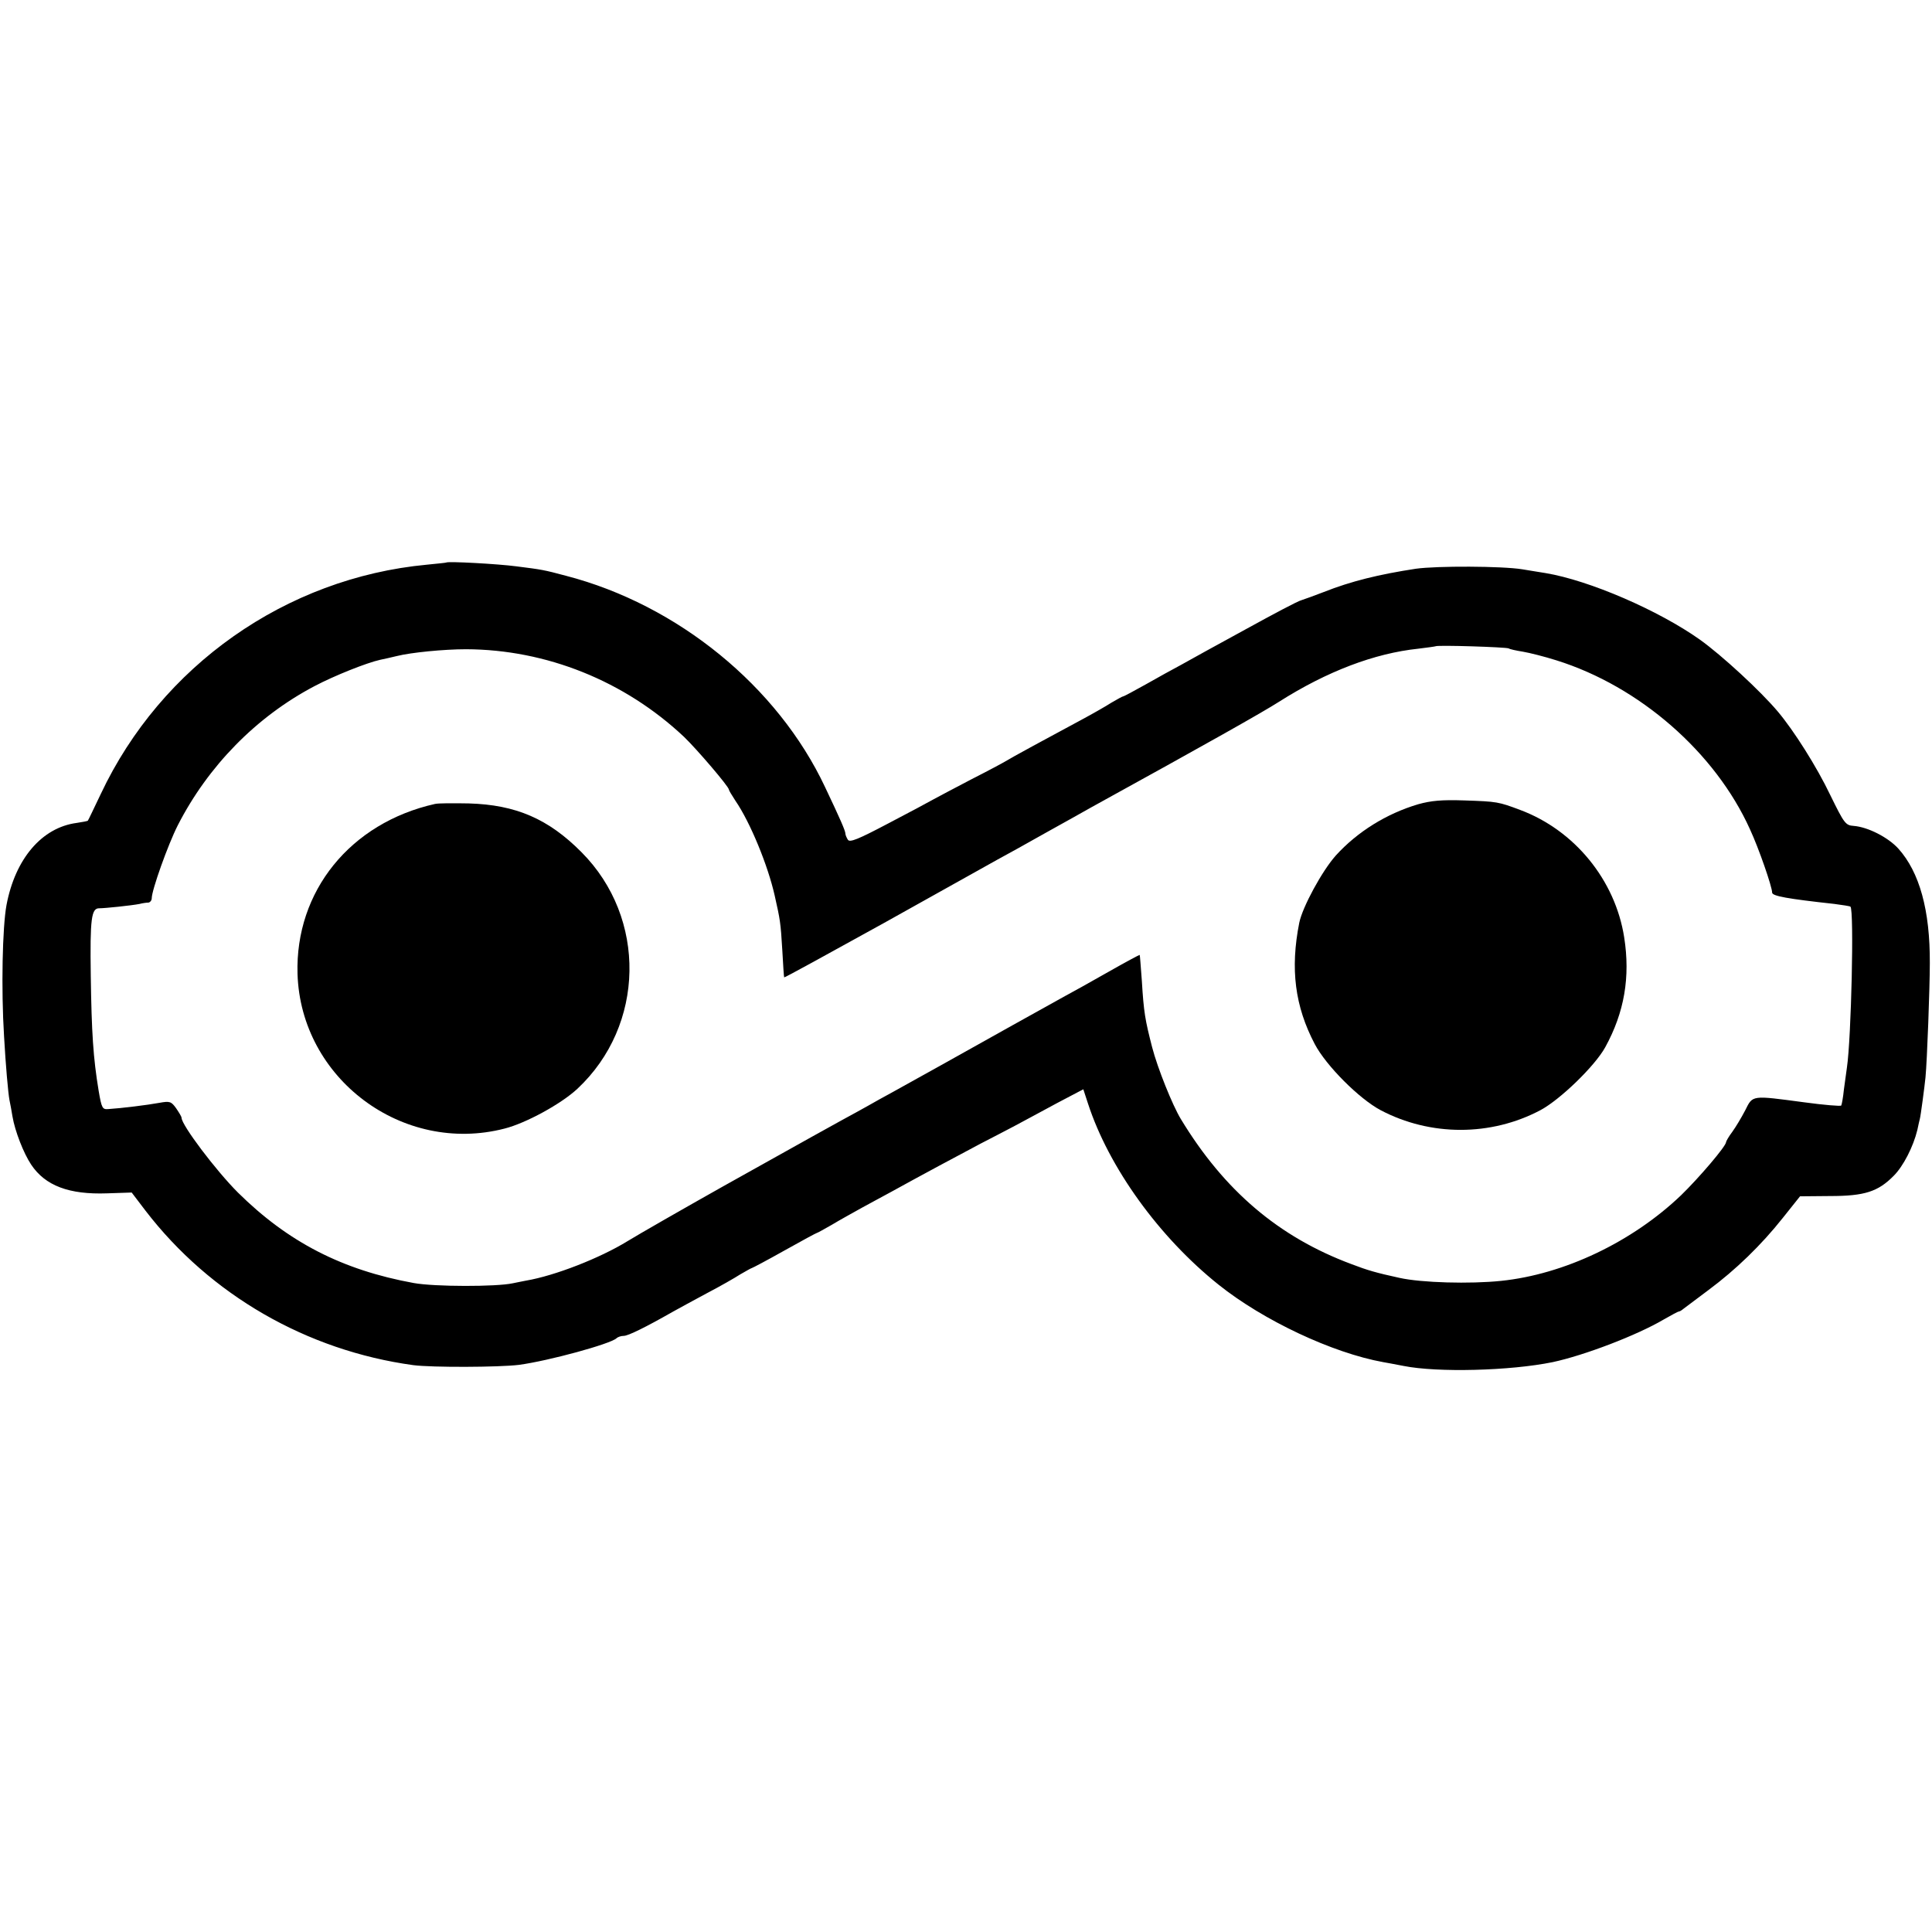 <?xml version="1.0" standalone="no"?>
<!DOCTYPE svg PUBLIC "-//W3C//DTD SVG 20010904//EN"
 "http://www.w3.org/TR/2001/REC-SVG-20010904/DTD/svg10.dtd">
<svg version="1.0" xmlns="http://www.w3.org/2000/svg"
 width="713pt" height="713pt" viewBox="0 0 713 713"
 preserveAspectRatio="xMidYMid meet">
<g transform="translate(0,713) scale(0.1,-0.1)"
fill="#000000" stroke="none">
<path d="M1647 5054 c-1 -1 -33 -4 -72 -8 -520 -49 -980 -373 -1203 -846 -25
-52 -46 -97 -48 -99 -1 -1 -20 -5 -41 -8 -129 -17 -227 -133 -259 -303 -15
-81 -20 -309 -9 -485 6 -106 15 -209 20 -235 3 -14 8 -41 11 -60 9 -54 41
-136 69 -178 52 -78 140 -111 280 -106 l91 3 51 -67 c239 -311 595 -516 988
-570 69 -9 317 -8 390 1 111 15 337 77 360 98 5 5 17 9 27 9 16 0 81 32 181
89 22 12 78 43 125 68 48 25 104 57 124 70 21 12 40 23 42 23 2 0 57 29 121
65 64 36 118 65 120 65 2 0 27 14 55 30 28 17 79 45 113 64 34 18 82 45 107
58 92 51 267 145 330 178 36 18 92 48 125 65 33 18 103 55 156 84 l97 51 17
-52 c77 -237 263 -494 482 -669 165 -132 420 -252 608 -286 11 -2 45 -8 75
-14 125 -25 394 -18 550 14 117 25 311 99 411 158 28 16 52 29 55 29 3 0 10 4
17 10 7 5 48 36 92 69 101 75 195 166 275 267 l63 79 111 1 c127 0 177 16 235
75 35 35 72 107 87 169 4 19 8 37 9 40 3 9 18 123 21 154 6 61 16 333 16 421
1 196 -38 336 -116 423 -38 42 -113 80 -165 84 -30 2 -35 9 -86 113 -50 105
-135 239 -194 309 -64 76 -206 207 -287 265 -152 108 -408 219 -570 246 -21 3
-60 10 -86 14 -74 12 -315 13 -393 2 -137 -21 -239 -46 -340 -86 -33 -13 -70
-26 -82 -30 -13 -3 -105 -52 -205 -107 -101 -55 -208 -114 -238 -131 -30 -16
-90 -49 -132 -73 -43 -24 -80 -44 -83 -44 -3 0 -22 -11 -43 -23 -20 -13 -71
-42 -112 -64 -114 -61 -263 -142 -280 -153 -8 -5 -64 -35 -125 -66 -60 -31
-123 -65 -140 -74 -16 -9 -92 -50 -169 -90 -110 -58 -140 -70 -147 -59 -5 8
-9 18 -9 22 0 11 -19 54 -75 172 -175 372 -544 673 -956 780 -82 22 -89 23
-184 35 -68 9 -252 19 -258 14z m3921 -317 c4 -3 27 -8 52 -12 24 -4 80 -18
124 -32 307 -96 586 -340 714 -623 33 -71 82 -213 82 -234 0 -13 57 -23 230
-42 30 -4 57 -8 59 -10 14 -12 3 -487 -13 -594 -2 -14 -7 -50 -11 -80 -3 -30
-8 -57 -10 -60 -2 -3 -64 2 -137 12 -195 26 -189 27 -217 -29 -14 -27 -35 -62
-48 -80 -13 -17 -23 -35 -23 -38 0 -15 -101 -133 -166 -196 -181 -173 -432
-292 -664 -316 -115 -12 -294 -7 -375 11 -87 19 -118 28 -178 51 -268 100
-469 271 -629 535 -31 51 -86 188 -106 265 -26 101 -31 129 -38 245 -4 52 -7
96 -8 96 0 1 -53 -27 -116 -63 -63 -36 -137 -77 -165 -92 -40 -22 -311 -173
-450 -251 -61 -34 -122 -68 -180 -100 -33 -18 -73 -40 -90 -50 -16 -9 -61 -34
-100 -55 -79 -44 -68 -37 -436 -243 -151 -85 -310 -176 -354 -203 -101 -62
-267 -127 -373 -145 -12 -2 -34 -7 -50 -10 -60 -13 -288 -13 -365 1 -264 48
-464 151 -649 334 -81 81 -208 249 -208 276 0 4 -9 19 -20 35 -18 25 -23 27
-62 20 -43 -8 -140 -20 -188 -23 -22 -2 -25 3 -36 68 -20 121 -26 214 -29 424
-3 212 2 250 32 249 20 0 117 10 148 16 11 3 26 5 33 5 6 1 12 8 12 16 0 30
60 198 96 269 112 219 290 401 505 514 72 38 192 86 242 97 12 2 40 9 62 14
52 13 173 25 255 25 296 -1 585 -117 804 -323 47 -45 166 -184 166 -195 0 -3
11 -21 24 -41 55 -80 120 -239 145 -350 20 -89 22 -99 28 -200 3 -55 6 -101 7
-102 1 -2 166 89 367 200 200 112 389 217 419 234 30 16 111 61 180 100 69 38
145 81 170 95 425 234 629 349 690 388 178 113 353 179 514 196 33 4 62 8 64
9 6 5 261 -3 270 -8z"/>
<path d="M5234 4162 c-118 -35 -225 -102 -304 -189 -51 -57 -123 -190 -135
-248 -34 -171 -16 -309 57 -448 42 -80 164 -202 243 -244 184 -97 407 -97 590
0 73 39 201 163 239 232 71 129 93 260 70 406 -33 211 -183 395 -384 470 -80
30 -85 31 -205 35 -85 3 -124 -1 -171 -14z"/>
<path d="M1605 4163 c-312 -70 -516 -322 -507 -627 12 -387 388 -668 764 -571
79 20 209 91 269 147 250 234 257 630 15 873 -122 123 -242 175 -416 180 -58
1 -114 1 -125 -2z"/>
</g>
</svg>
